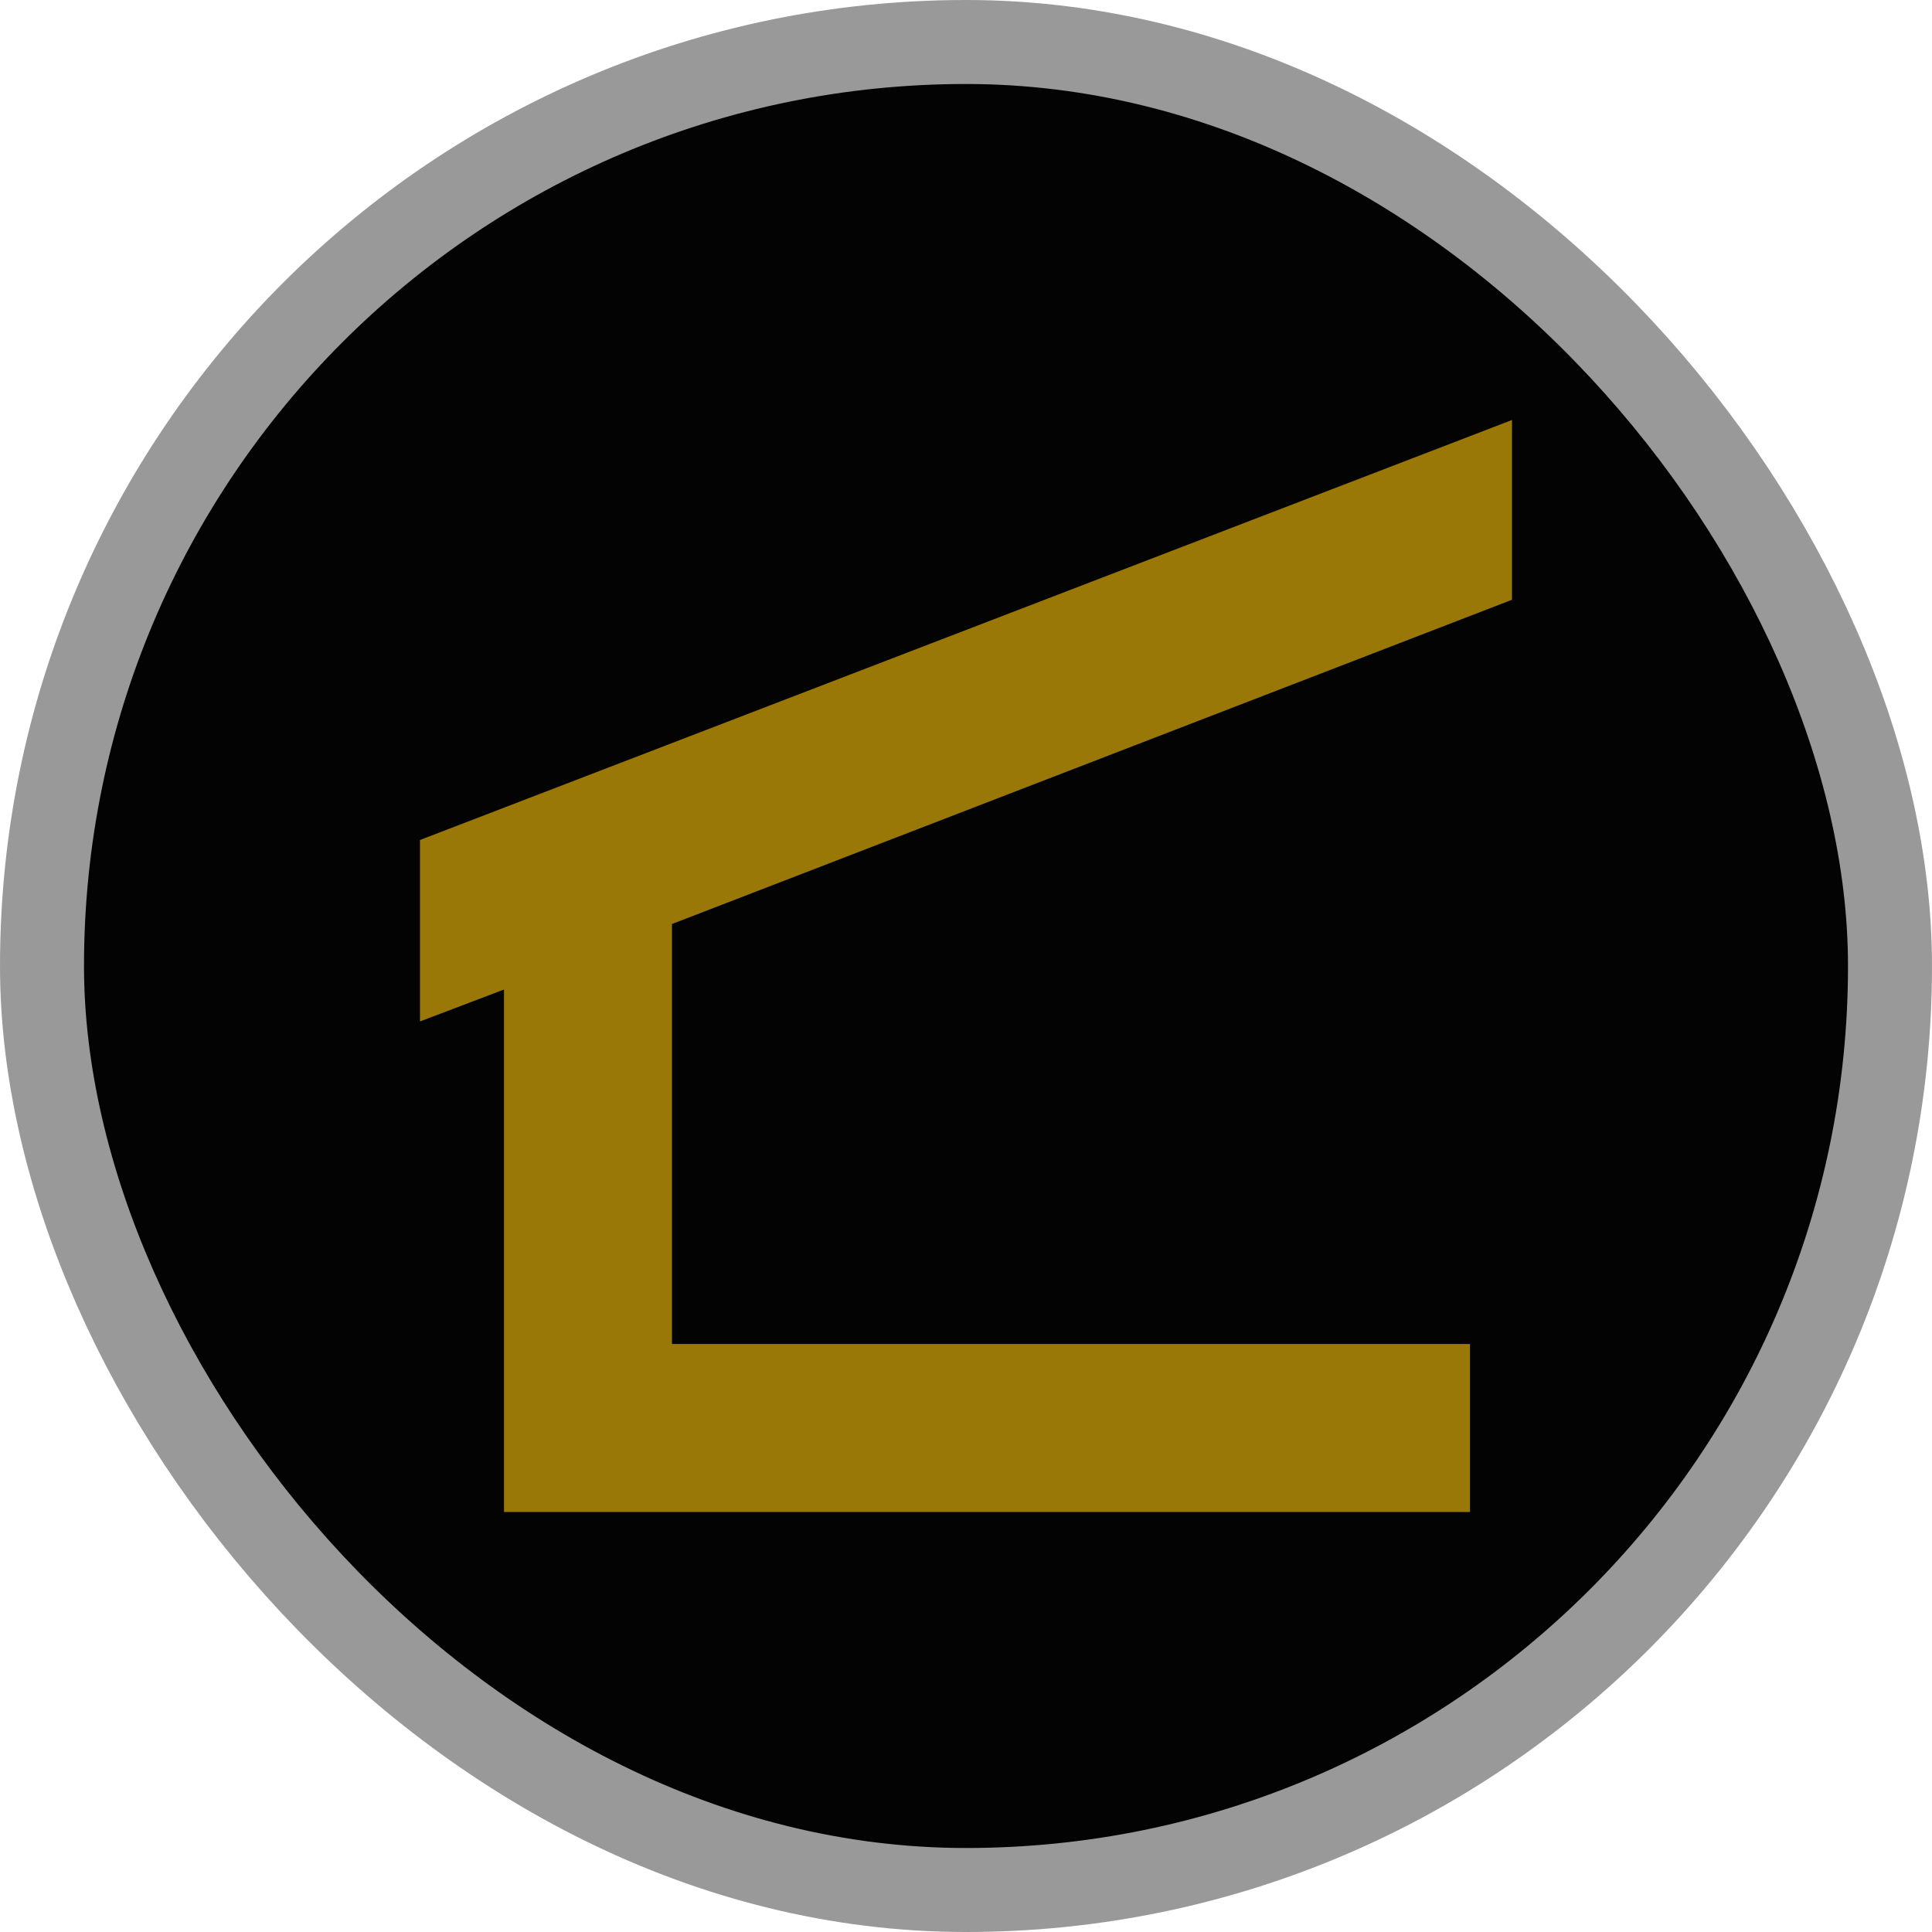 <svg xmlns="http://www.w3.org/2000/svg" viewBox="0 0 23 23" height="23" width="23"><title>shelter_15.svg</title><rect fill="none" x="0" y="0" width="23" height="23"></rect><rect x="1" y="1" rx="10.5" ry="10.5" width="21" height="21" stroke="#999999" style="stroke-linejoin:round;stroke-miterlimit:4;" fill="#999999" stroke-width="2"></rect><rect x="1" y="1" width="21" height="21" rx="10.5" ry="10.5" fill="#030303"></rect><path fill="rgba(255,198,13,0.6)" transform="translate(4 4)" d="M4,7v5h9.5v2H2l0,0l0,0V7.78L1,8.16V6l13-5v2.14L4,7z"></path></svg>
